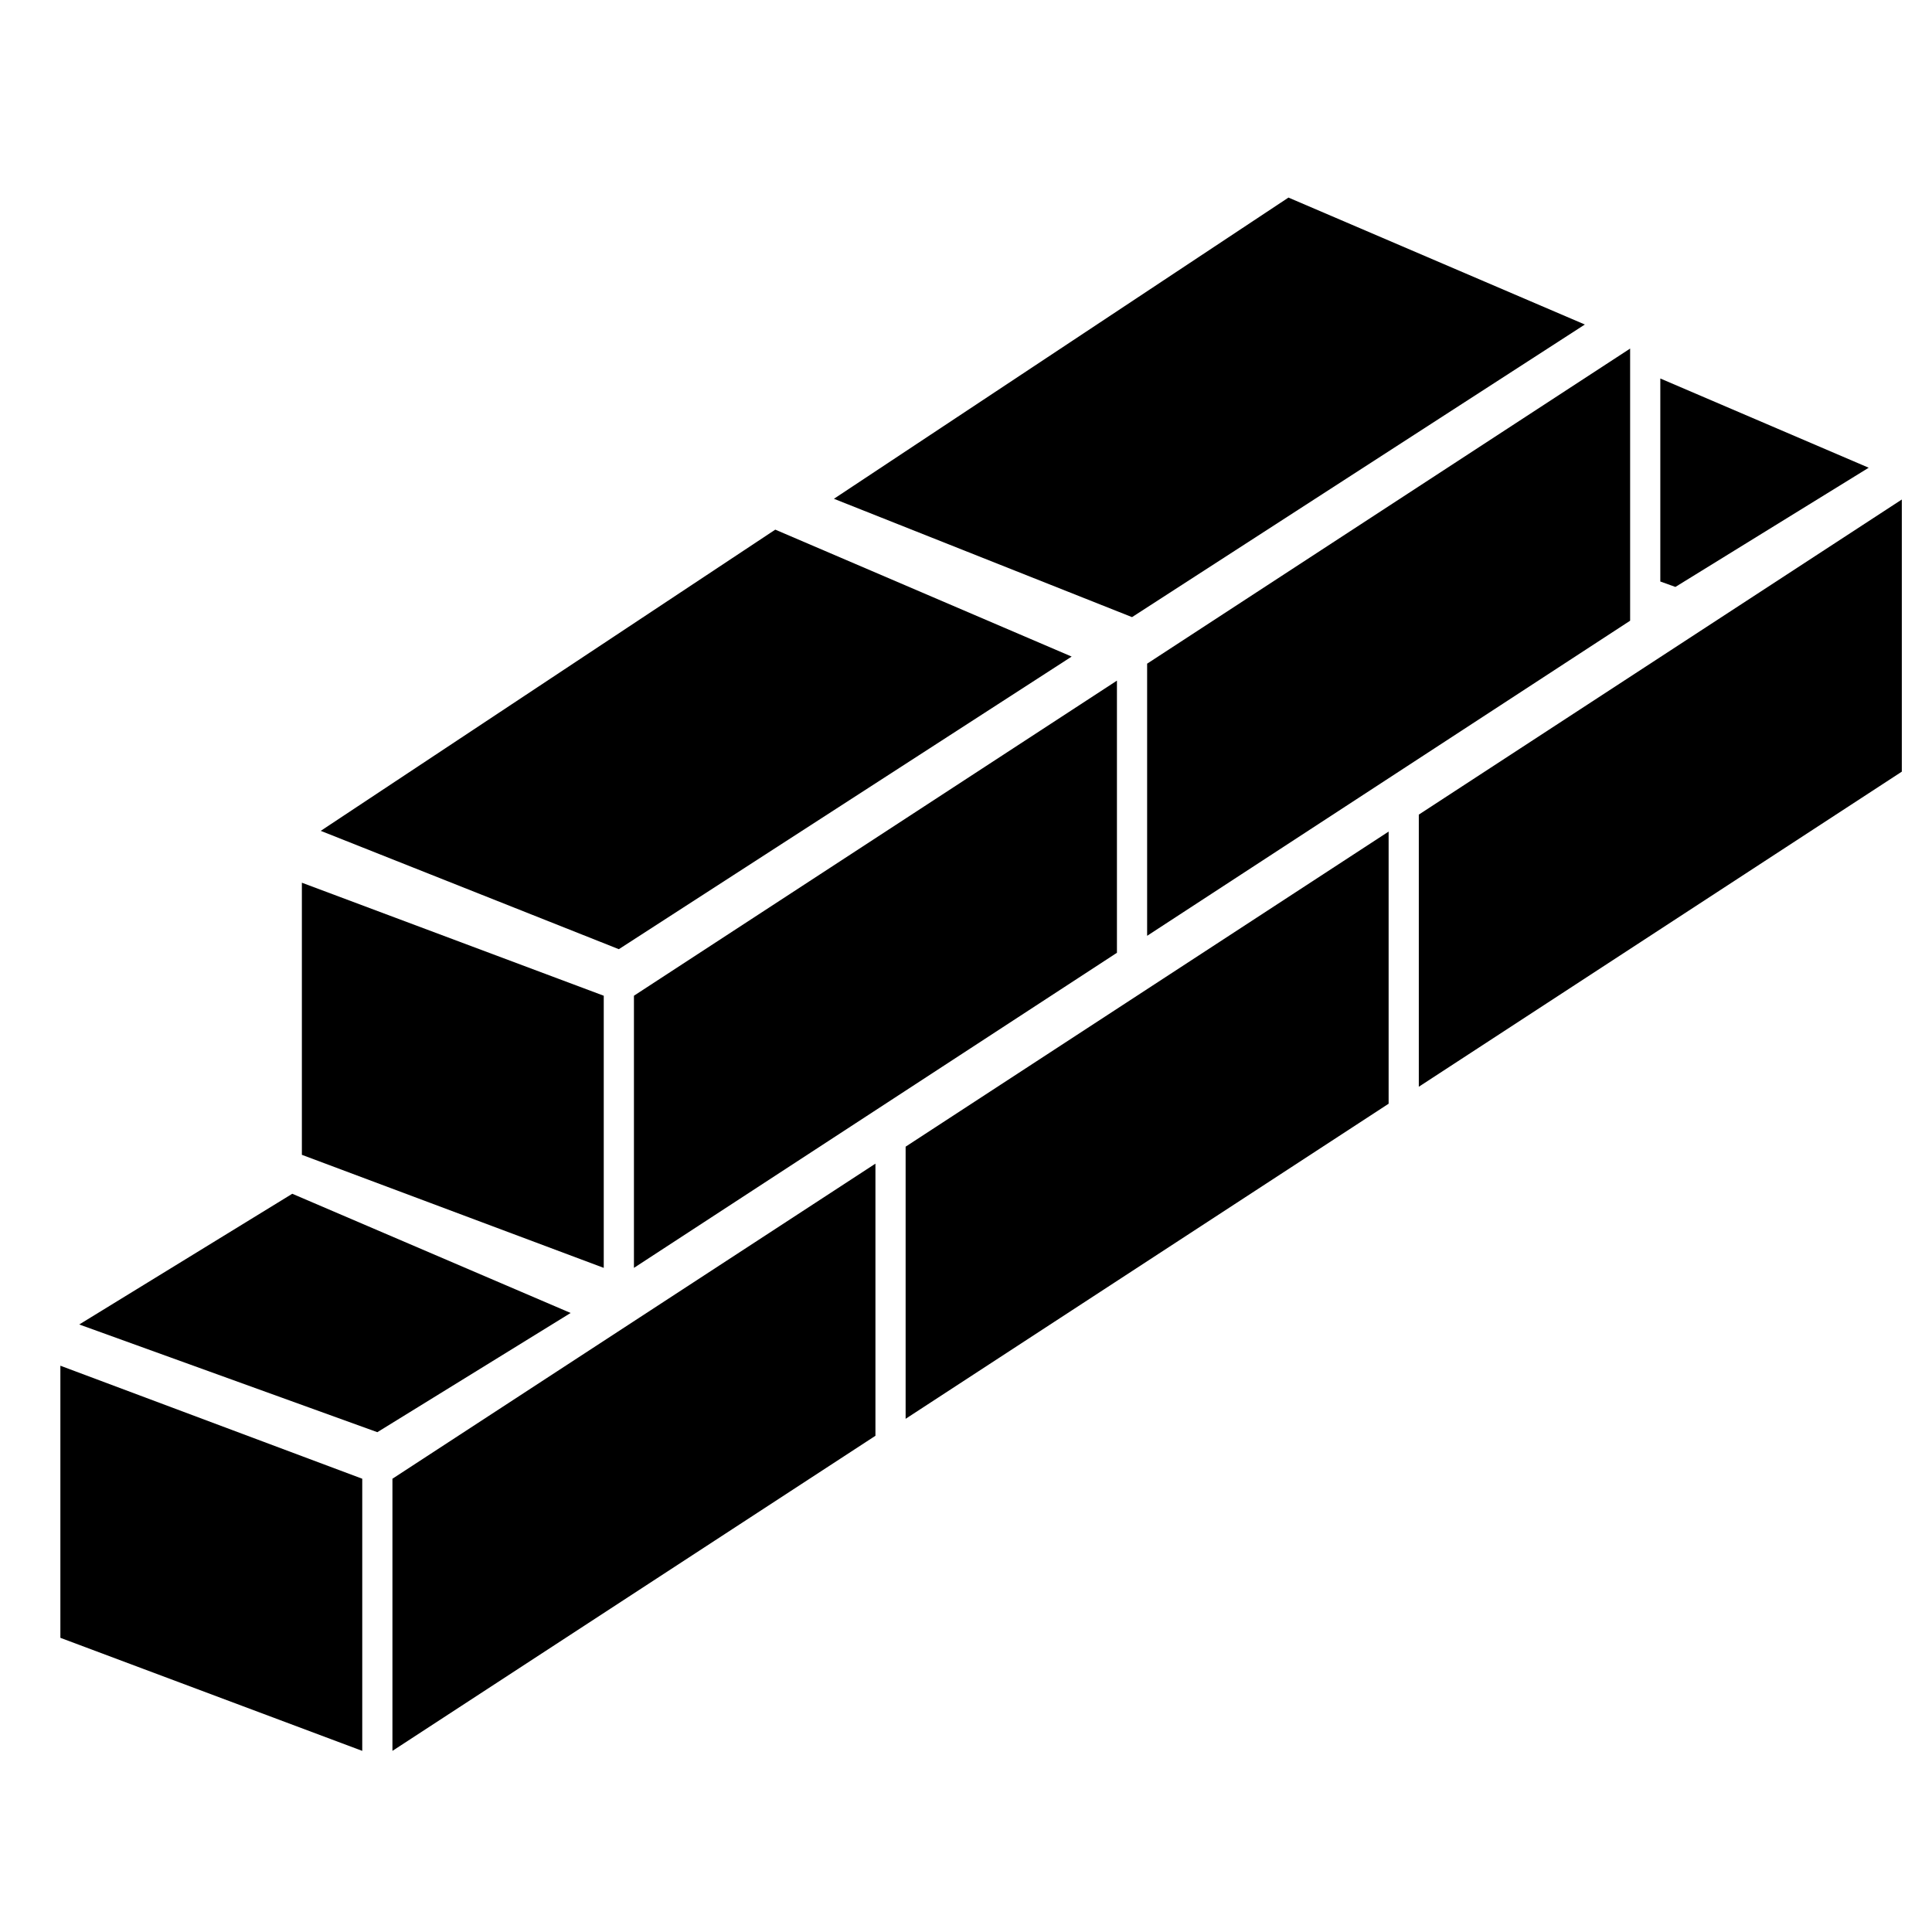 <?xml version="1.0" encoding="iso-8859-1"?>
<!-- Generator: Adobe Illustrator 17.1.0, SVG Export Plug-In . SVG Version: 6.00 Build 0)  -->
<!DOCTYPE svg PUBLIC "-//W3C//DTD SVG 1.1//EN" "http://www.w3.org/Graphics/SVG/1.1/DTD/svg11.dtd">
<svg version="1.1" xmlns="http://www.w3.org/2000/svg" xmlns:xlink="http://www.w3.org/1999/xlink" x="0px" y="0px"
	 viewBox="0 0 64 64" style="enable-background:new 0 0 64 64;" xml:space="preserve">
<g id="imagenes">
</g>
<g id="iconos">
	<polygon points="21,42 37,31.562 37,22.547 21,32.985 	"/>
	<polygon points="10,38.255 20,42 20,32.985 10,29.241 	"/>
	<polygon points="20.5,31.443 35.5,21.75 25.682,17.545 10.625,27.523 	"/>
	<polygon points="54,11.547 38,21.985 38,31 54,20.562 	"/>
	<polygon points="52.5,10.75 42.682,6.545 27.625,16.523 37.5,20.443 	"/>
	<polygon points="13,58 29,47.562 29,38.547 13,48.985 	"/>
	<polygon points="12,48.985 2,45.241 2,54.255 12,58 	"/>
	<polygon points="18.903,43.494 9.682,39.545 2.625,43.875 12.5,47.443 	"/>
	<polygon points="55,19.263 55.5,19.443 61.903,15.494 55,12.538 	"/>
	<polygon points="30,47 46,36.562 46,27.547 30,37.985 	"/>
	<polygon points="47,26.985 47,36 63,25.562 63,16.547 	"/>
</g>
</svg>
